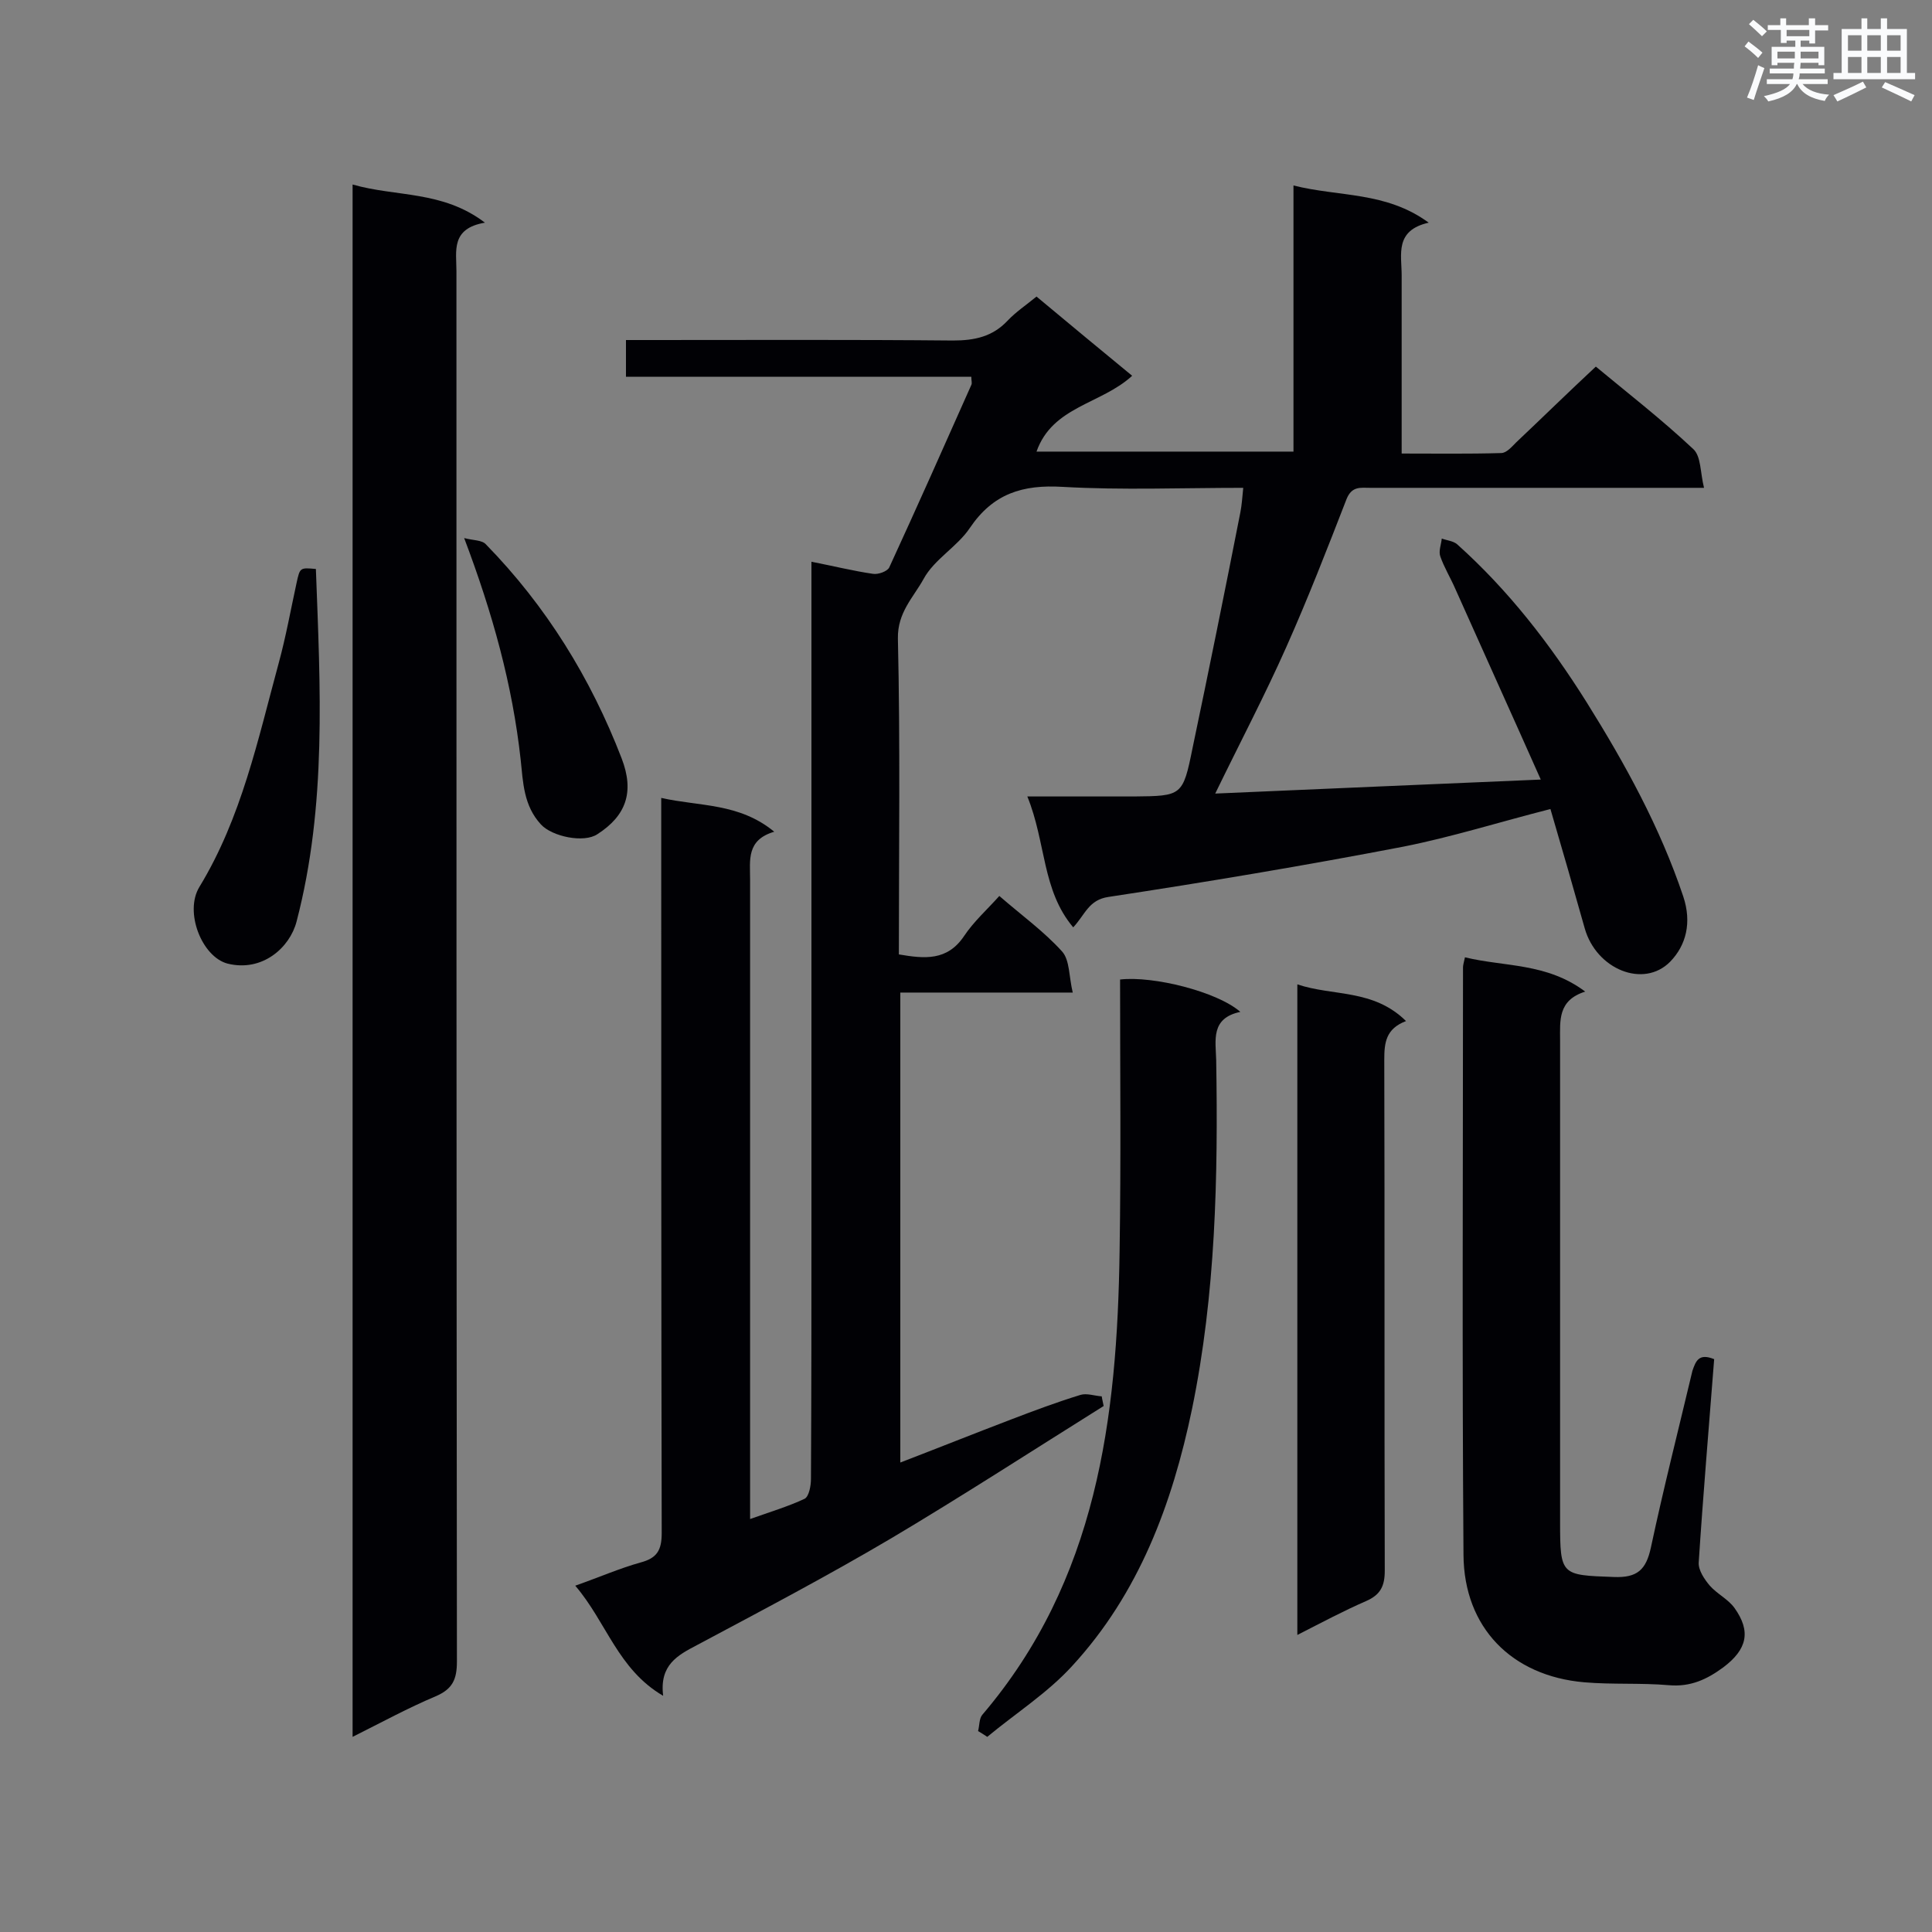 <svg enable-background="new 0 0 400 400" viewBox="0 0 400 400" xmlns="http://www.w3.org/2000/svg"><rect x="0" y="0" width="400" height="400" fill="#808080" stroke="none"/><g fill="#010105"><path d="m119.1 328.3c5.1-1.8 9.2-3.6 13.5-4.8 3.4-.9 4.4-2.5 4.4-6.1-.1-48.6-.1-97.1-.1-145.7 0-1.9 0-3.8 0-6.5 8 1.8 16.1 1 23.4 7-5.8 1.7-5 5.9-5 9.9v126.4 6c4.2-1.5 7.9-2.6 11.3-4.2.9-.5 1.3-2.7 1.3-4.1.1-18.1.1-36.2.1-54.2 0-43.3 0-86.6 0-129.9 0-1.7 0-3.5 0-5.8 4.6.9 8.6 1.9 12.7 2.5 1.1.2 3-.5 3.4-1.3 5.8-12.6 11.4-25.2 17-37.8.2-.4 0-.8 0-1.7-23.7 0-47.5 0-71.5 0 0-2.6 0-4.8 0-7.6h4.7c21 0 42-.1 63 .1 4.5 0 8.2-.8 11.3-4.1 1.7-1.8 3.8-3.2 6-5 6.6 5.5 13.1 10.9 19.8 16.4-6.4 5.9-16.5 6.3-19.8 15.7h53.2c0-18 0-36.1 0-55.1 9.5 2.4 19.1 1.2 28 7.7-7.1 1.6-5.6 6.6-5.6 10.9v36.9c7 0 13.8.1 20.6-.1 1.1 0 2.2-1.3 3.1-2.2 5.4-5.1 10.7-10.3 16.5-15.7 6.5 5.4 13.6 10.9 20.2 17.1 1.6 1.5 1.4 4.8 2.2 8-2.6 0-4.2 0-5.7 0-21.1 0-42.3 0-63.4 0-2 0-3.8-.4-4.9 2.3-4 10.3-8 20.6-12.5 30.7-4.4 9.9-9.5 19.6-14.7 30.3 22.4-1 44.5-1.9 67.4-2.9-6-13.5-11.9-26.5-17.7-39.5-1-2.3-2.3-4.4-3.1-6.7-.4-1.1.2-2.5.3-3.7 1.1.4 2.4.5 3.2 1.2 10.6 9.5 19.2 20.6 26.8 32.7 8 12.8 15.2 25.9 20 40.2 1.8 5.4.6 10.1-2.7 13.5-5.5 5.6-15.3 1.6-17.7-6.9-2.3-8.2-4.7-16.5-7.1-24.7-10.6 2.7-20.4 5.8-30.5 7.8-20.3 3.9-40.6 7.3-61 10.4-4.1.6-4.8 3.6-7.3 6.3-6.5-7.7-5.6-17.5-9.5-27.1h22.1c9.9-.1 10.1-.1 12.1-10 3.4-16.2 6.7-32.5 9.9-48.8.3-1.5.4-3.1.6-5.1-12.7 0-25.1.5-37.4-.2-8.3-.5-14.4 1.4-19.2 8.5-2.6 3.9-7.4 6.5-9.6 10.6-2.1 3.8-5.4 6.9-5.3 12.3.5 21.7.2 43.4.2 65.4 5.3.9 10 1.4 13.5-3.8 2-3 4.7-5.4 7.3-8.3 4.6 4 9.2 7.3 13 11.5 1.6 1.8 1.4 5.2 2.2 8.5-12.5 0-23.9 0-35.7 0v97.3c7.8-3 15.3-6 22.9-8.9 4.7-1.8 9.5-3.6 14.4-5.1 1.3-.4 2.9.2 4.4.3.1.7.3 1.4.4 2-14.7 9.2-29.2 18.6-44 27.4-13.2 7.8-26.7 14.9-40.2 22.1-4 2.1-7.8 4.1-7 10.5-9.4-5.5-11.7-15.2-18.2-22.8z"/><path d="m73 38.2c9 2.6 18.6 1.2 27.4 7.9-7.1 1.2-5.9 5.9-5.9 10 0 96 0 191.9.1 287.9 0 3.7-.9 5.7-4.4 7.2-5.7 2.4-11.2 5.4-17.2 8.4 0-107.2 0-213.8 0-321.4z"/><path d="m354.9 281.4c-1.1 14.2-2.3 28.2-3.2 42.1-.1 1.6 1.2 3.5 2.3 4.8 1.5 1.7 3.8 2.8 5.1 4.6 3.5 4.9 2.6 8.6-2.3 12.3-3.4 2.5-6.8 4.1-11.3 3.7-5.8-.5-11.7-.1-17.5-.6-15-1.3-24.9-11.3-25-26.4-.3-40.5-.1-81.1-.1-121.6 0-.4.1-.8.4-2.1 8.2 2 16.9 1.1 24.9 7.1-5.7 1.8-5.2 6-5.2 10.1v99.7c0 11.1.2 11 11.1 11.4 4.9.2 6.7-1.5 7.7-6.1 2.6-12.2 5.7-24.4 8.6-36.6.7-2 1.3-3.7 4.5-2.4z"/><path d="m202.5 358.4c.3-1.1.2-2.6.9-3.4 23.7-27.8 27.9-61.3 28.4-95.9.3-18.8.1-37.6.1-56.3 6.8-.8 20.1 2.5 24.9 6.7-6.2 1.3-5.1 5.9-5 10 .4 24.2-.1 48.4-5 72.2-4.1 19.7-11 38.2-24.8 53.2-5.1 5.6-11.7 9.8-17.6 14.7-.6-.4-1.2-.8-1.9-1.2z"/><path d="m291.1 211.4c-4.2 1.6-4.5 4.5-4.5 8 .1 35.3 0 70.5.1 105.8 0 3.2-.9 5-3.9 6.3-4.6 2-9.1 4.4-14.2 7 0-45 0-89.4 0-134.7 7.4 2.5 15.7.9 22.5 7.6z"/><path d="m65.4 117.8c.9 24.4 2.3 48.9-4 73-1.4 5.4-7.1 10.5-14.3 8.7-5.3-1.4-9-10.7-5.8-15.9 8.7-14.3 12.1-30.5 16.4-46.3 1.5-5.5 2.5-11.1 3.7-16.6.7-3.2.7-3.2 4-2.9z"/><path d="m96.1 111.4c1.9.5 3.7.4 4.5 1.3 12.5 12.8 21.7 27.7 28.1 44.3 2.7 7 .9 11.9-5 15.7-2.8 1.9-9.4.5-11.7-2-3.6-3.9-3.7-8.7-4.2-13.4-1.7-15.5-5.8-30.3-11.7-45.9z"/></g><path d="m361.2 9.6.8-1c.9.7 1.9 1.4 2.9 2.3l-.9 1.1c-1-1-2-1.8-2.8-2.4zm.5 10.6c.9-2.1 1.6-4.3 2.3-6.7.4.2.8.4 1.3.6-.7 2.1-1.5 4.3-2.2 6.6zm.4-15.2.9-.9c1 .8 2 1.6 2.8 2.4l-1 1c-.9-.9-1.8-1.7-2.7-2.5zm12.5-1.2h1.2v1.4h2.7v1.1h-2.7v2.7h-1.2v-.6h-1.8v1.3h4.9v3.8h-1.2v-.5h-3.7c0 .4-.1.9-.1 1.2h5.1v1h-5.2c0 .5-.1.9-.2 1.2h6v1h-5.2c1.1 1.3 2.9 2 5.5 2.2-.4.4-.7.8-.9 1.3-2.9-.5-4.8-1.6-5.7-3.5h-.1c-.8 1.7-2.7 2.9-5.9 3.6-.2-.4-.6-.8-.9-1.1 2.8-.6 4.6-1.4 5.4-2.5h-4.8v-1h5.3c.1-.3.2-.7.2-1.2h-4.9v-1h5c0-.4 0-.8.1-1.2h-3.5v.5h-1.2v-3.8h4.9v-1.3h-1.8v.5h-1.2v-2.7h-2.7v-1h2.6v-1.4h1.2v1.4h4.7v-1.4zm-6.6 8.3h3.6c0-.4 0-.9 0-1.4h-3.6zm1.9-4.6h4.7v-1.3h-4.7zm6.6 3.2h-3.7v1.4h3.7z" fill="#fafbfc"/><path d="m385.3 3.8h1.3v2.2h2.8v-2.2h1.3v2.2h4.1v9.1h1.7v1.3h-16.9v-1.3h1.7v-9.1h4.1v-2.2zm.4 13.1.7 1.2c-1.8.9-3.8 1.9-6 2.9-.2-.4-.5-.8-.8-1.3 2.3-1 4.3-1.9 6.1-2.8zm-3.1-6.4h2.8v-3.2h-2.8zm0 4.6h2.8v-3.3h-2.8zm4-4.6h2.8v-3.2h-2.8zm0 4.6h2.8v-3.3h-2.8zm3.7 1.9c2.1.9 4.1 1.8 6.1 2.7l-.7 1.3c-2.2-1.1-4.2-2-6.1-2.9zm3.2-9.7h-2.8v3.2h2.8zm-2.8 7.8h2.8v-3.3h-2.8z" fill="#fafbfc"/></svg>